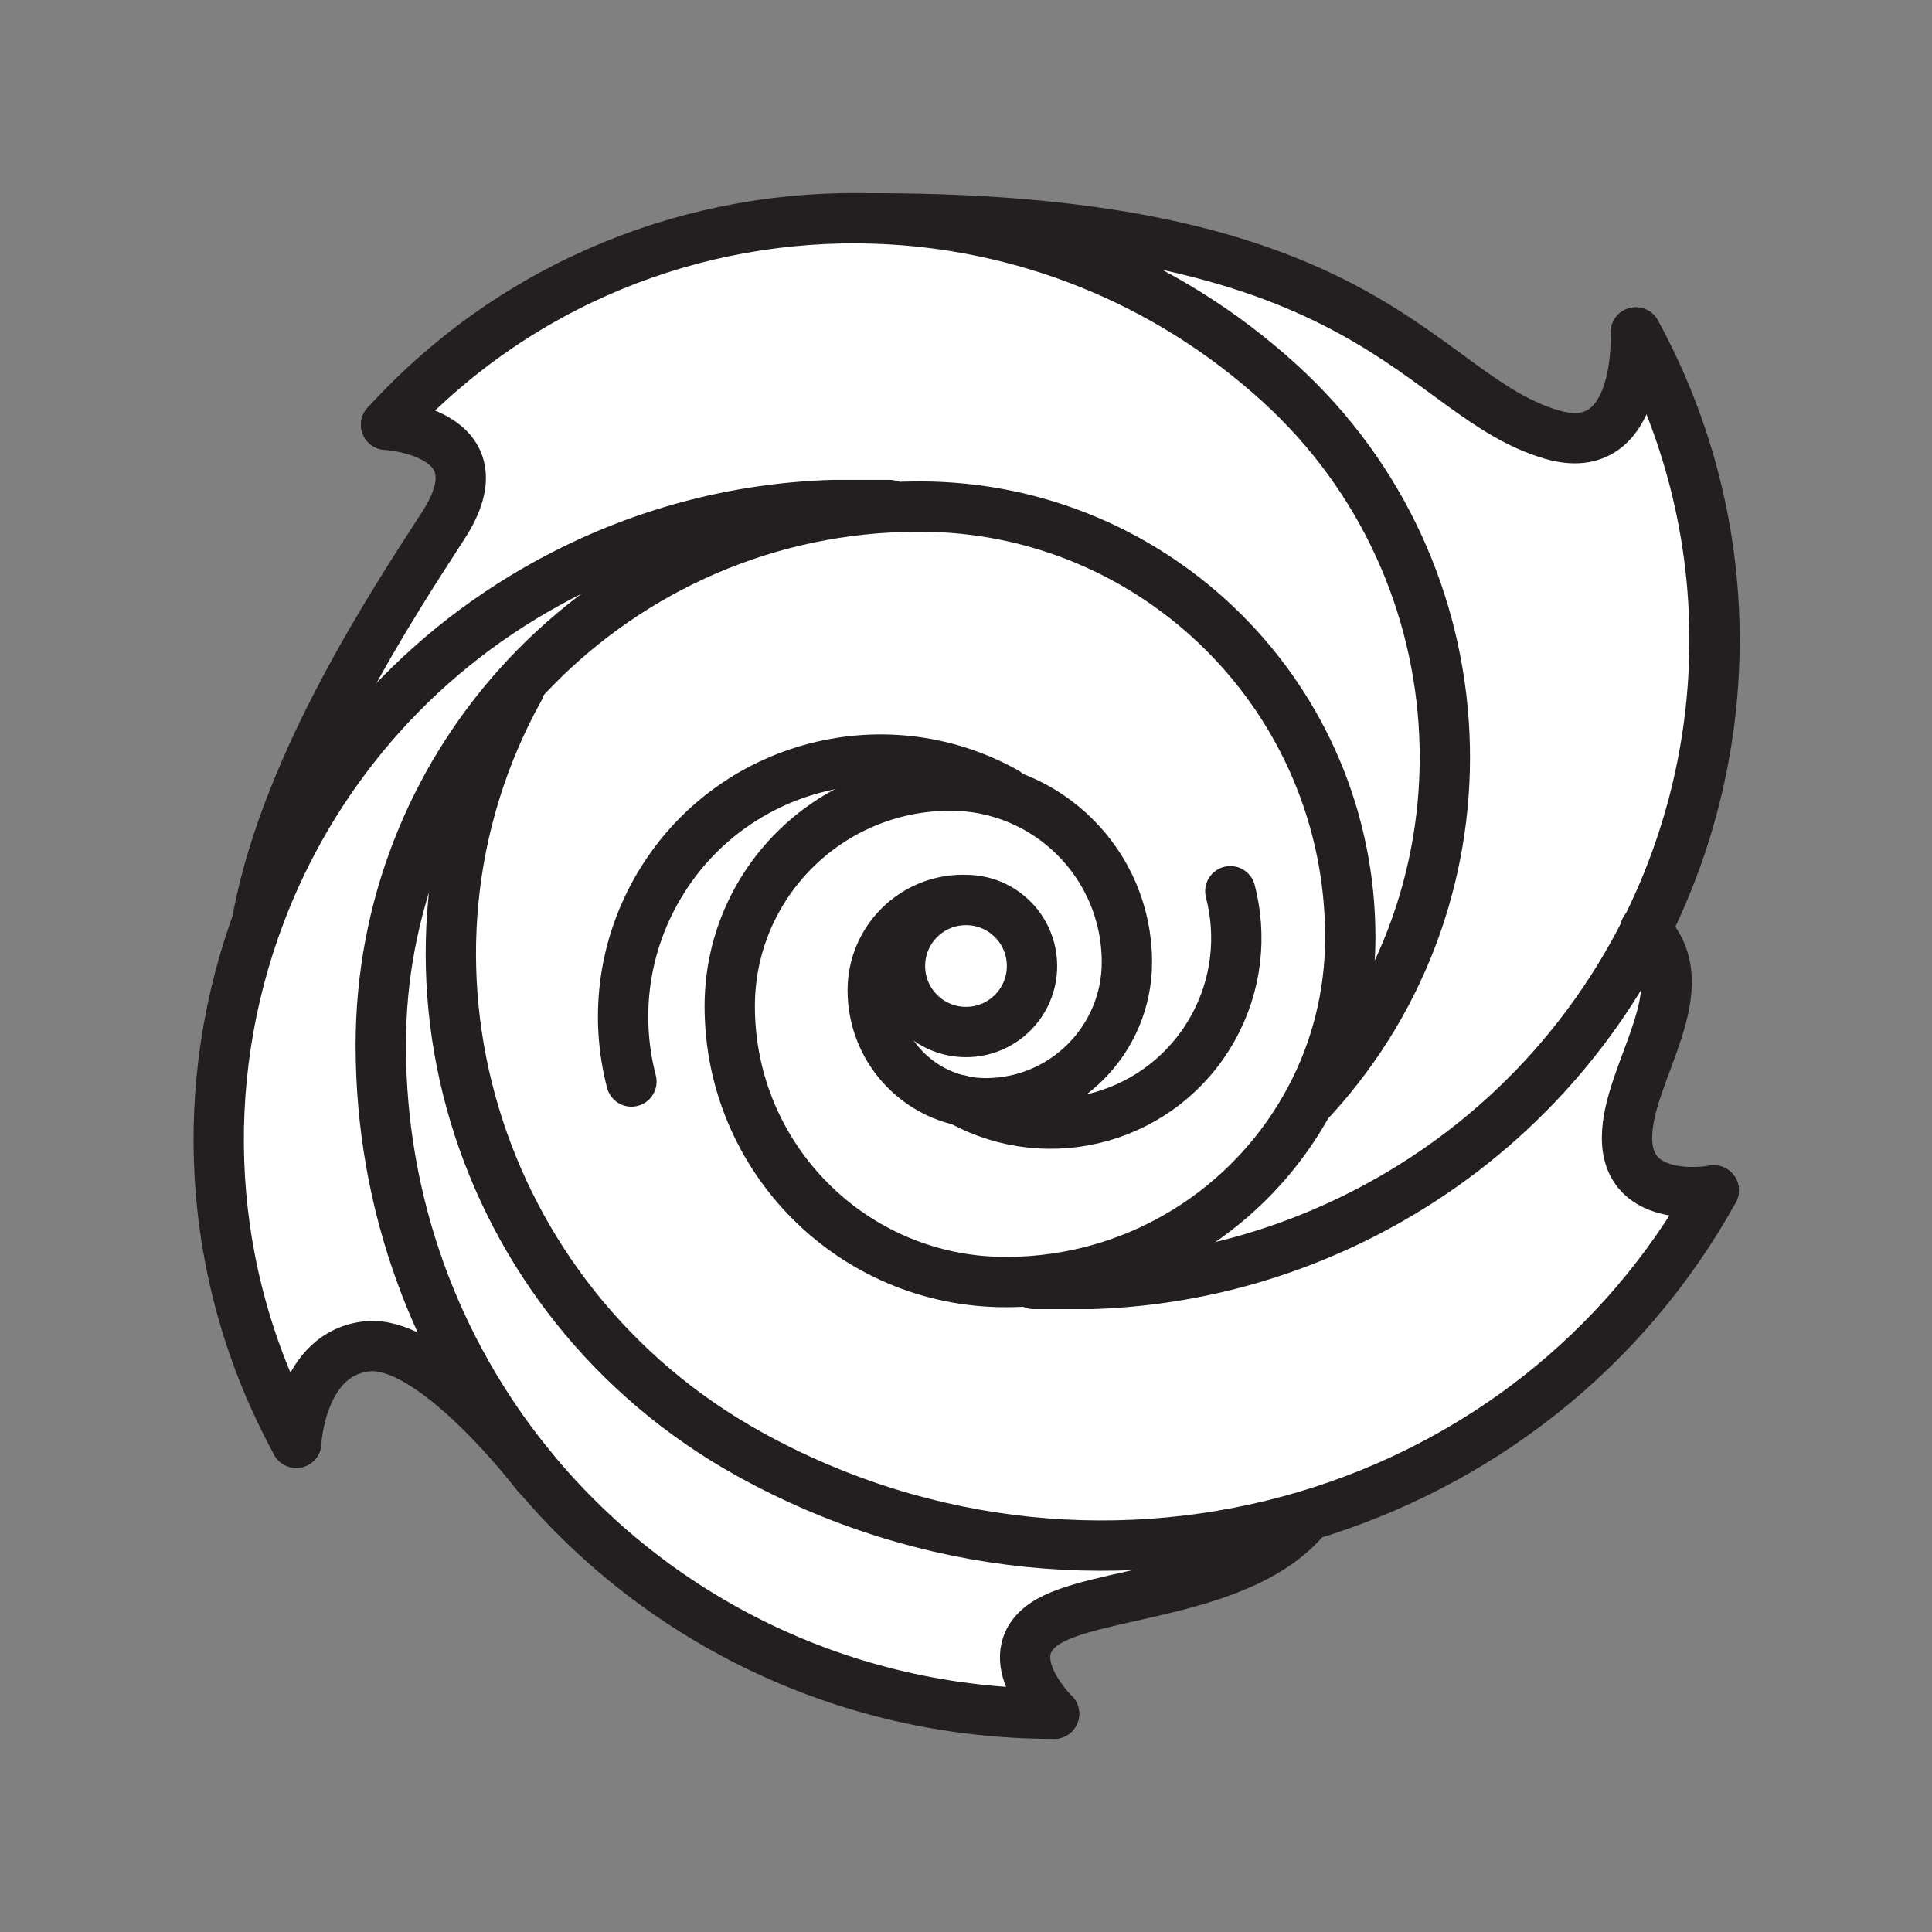 <svg xmlns="http://www.w3.org/2000/svg" viewBox="0 0 1920 1920">
    <rect x="0" y="0" width="1920" height="1920" fill="#808080" stroke="none"/>
    <style>
        .st0{fill:#fff}.st1{fill:none;stroke:#231f20;stroke-width:50;stroke-linecap:round;stroke-linejoin:round;stroke-miterlimit:10}
    </style>
    <path class="st0" d="M1027 1273l.2 3h57.6c96.9-3.1 194.5-28.3 285.5-77.9 118.7-64.7 208.6-161.6 265.1-273.8 56.1 57-18.5 140.7-18.5 206.5 0 68.5 86.2 52.2 86.2 52.2-90 162.3-237.4 273.5-404.4 323.3-177.7 53-377.6 36.6-554.4-61.5-274.5-152.3-376.6-492.9-228-760.9l-1.9-1.7c91.9-102.9 223-170.1 369.8-178 9.8-.5 19.7-.8 29.6-.8 236.5 0 428.2 191.7 428.2 428.2 0 57.7-14.2 112-39.4 159.6-53.4 101.1-155.8 172.3-275.6 181.8zm-1.4-313c0-36.2-29.4-65.6-65.6-65.6s-65.6 29.4-65.6 65.6 29.4 65.6 65.6 65.6 65.6-29.4 65.6-65.6zM869.8 217.2c-177.8-6-357 63.1-486.1 204.9 0 0 117.1 6.6 57.1 99.7-48.8 75.6-154 234-184 387l1.3.5C309.5 773 408 653.8 545.9 578.6c89.6-48.9 185.8-73.7 281.3-76.7H884l.1 2.2c9.8-.5 19.7-.8 29.6-.8 236.5 0 428.2 191.7 428.2 428.2 0 57.7-14.2 112-39.4 159.6h2.1c187.1-205.3 172.2-523.3-33-710.4-114.8-104.5-257.8-158.6-401.8-163.5z" id="Layer_4"/>
    <path class="st0" d="M1635.4 924.3c-56.4 112.3-146.4 209.1-265.1 273.8-90.9 49.6-188.6 74.8-285.5 77.9h-57.6l-.2-3c119.8-9.6 222.2-80.7 275.5-181.8h2.1c187.1-205.3 172.2-523.3-33-710.4-114.8-104.6-257.9-158.7-401.9-163.6v-.3c498 0 540 175.8 672.1 214.8 90.3 26.7 83.7-101.4 83.7-101.4 104.5 191.5 100.9 412.9 9.9 594zm-741 35.7c0 36.2 29.4 65.6 65.6 65.6s65.6-29.4 65.6-65.6-29.4-65.6-65.6-65.6-65.6 29.4-65.6 65.6zm-67.2-458.1c-95.5 3-191.7 27.9-281.3 76.7C408 653.8 309.5 773 258.1 909.3c-62.5 165.8-55.2 356.7 36.3 524.5 0 0 4.2-89.8 71.4-95.9 54.9-5 134.7 86.9 160 118-92.2-113.7-147.4-258.6-147.4-417.2 0-136.9 51.4-261.8 135.9-356.4 91.9-102.9 223-170.1 369.8-178l-.1-2.2h-56.8zm-83 942.9c-274.5-152.3-376.6-492.9-228-760.9l-1.9-1.7c-84.5 94.7-135.9 219.5-135.9 356.4 0 158.6 55.2 303.5 147.4 417.2 122.6 151.2 310.8 247.3 521.7 247.3 0 0-57.7-56.2-9.7-89.2s198-29 261-107l-.2-.6c-177.6 53-377.5 36.6-554.4-61.5z" id="Layer_5"/>
    <g id="STROKES">
        <g id="XMLID_1_">
            <path class="st1" d="M1047.5 1703.1c-210.9 0-399.1-96.1-521.7-247.3-92.2-113.7-147.4-258.6-147.4-417.2 0-136.9 51.4-261.8 135.9-356.4 91.9-102.9 223-170.1 369.8-178 9.8-.5 19.7-.8 29.6-.8 236.5 0 428.2 191.7 428.2 428.2 0 57.7-14.2 112-39.4 159.6-53.3 101.1-155.8 172.3-275.5 181.8-9.1.7-18.4 1.1-27.7 1.1-151.4 0-274.1-122.7-274.1-274.1 0-121.1 98.2-219.3 219.3-219.3 96.9 0 175.4 78.5 175.4 175.4 0 77.5-62.8 140.3-140.3 140.3-8.5 0-16.7-.9-24.6-2.7-50.2-11.2-87.7-56-87.7-109.6 0-49.6 40.2-89.8 89.8-89.8"/>
            <path class="st1" d="M1703.1 1183c-90 162.3-237.4 273.5-404.4 323.3-177.7 53-377.6 36.6-554.4-61.5-274.5-152.3-376.6-492.9-228-760.9"/>
            <path class="st1" d="M383.7 422.1C512.8 280.3 692 211.2 869.8 217.2c144 4.9 287 59 401.9 163.6 205.3 187 220.1 505.1 33 710.4"/>
            <circle class="st1" cx="960" cy="960" r="65.6"/>
            <path class="st1" d="M294.4 1433.8c-91.5-167.7-98.8-358.7-36.3-524.5C309.5 773 408 653.8 545.9 578.6c89.6-48.9 185.8-73.7 281.3-76.7H884"/>
            <path class="st1" d="M1027.3 1276h57.6c96.9-3.1 194.5-28.3 285.5-77.9 118.7-64.7 208.6-161.6 265.1-273.8 91-181.1 94.6-402.5-9.8-593.9"/>
            <path class="st1" d="M627.5 1074.8c-16-61.4-9.2-128.9 24.1-188.7 68.7-123.3 224.4-167.6 347.7-98.9"/>
            <path class="st1" d="M1222.7 885.7c11.5 44.4 6.7 93.1-17.4 136.2-49.5 88.8-161.4 120.8-250.3 71.8-.3-.1-.5-.3-.8-.4"/>
            <path class="st1" d="M294.4 1433.8s4.2-89.8 71.4-95.9c54.9-5 134.7 86.9 160 118 5.1 6.3 8 10.1 8 10.1"/>
            <path class="st1" d="M1047.5 1703.1s-57.7-56.2-9.7-89.2 198-29 261-107"/>
            <path class="st1" d="M1703.1 1183s-86.2 16.4-86.2-52.2c0-65.8 74.6-149.5 18.5-206.5l-.5-.5"/>
            <path class="st1" d="M1625.6 330.4s6.6 128.1-83.7 101.4c-132-39-174-214.8-672.1-214.8"/>
            <path class="st1" d="M383.7 422.1s117.1 6.6 57.1 99.7c-48.8 75.6-154 234-184 387"/>
        </g>
    </g>
</svg>
